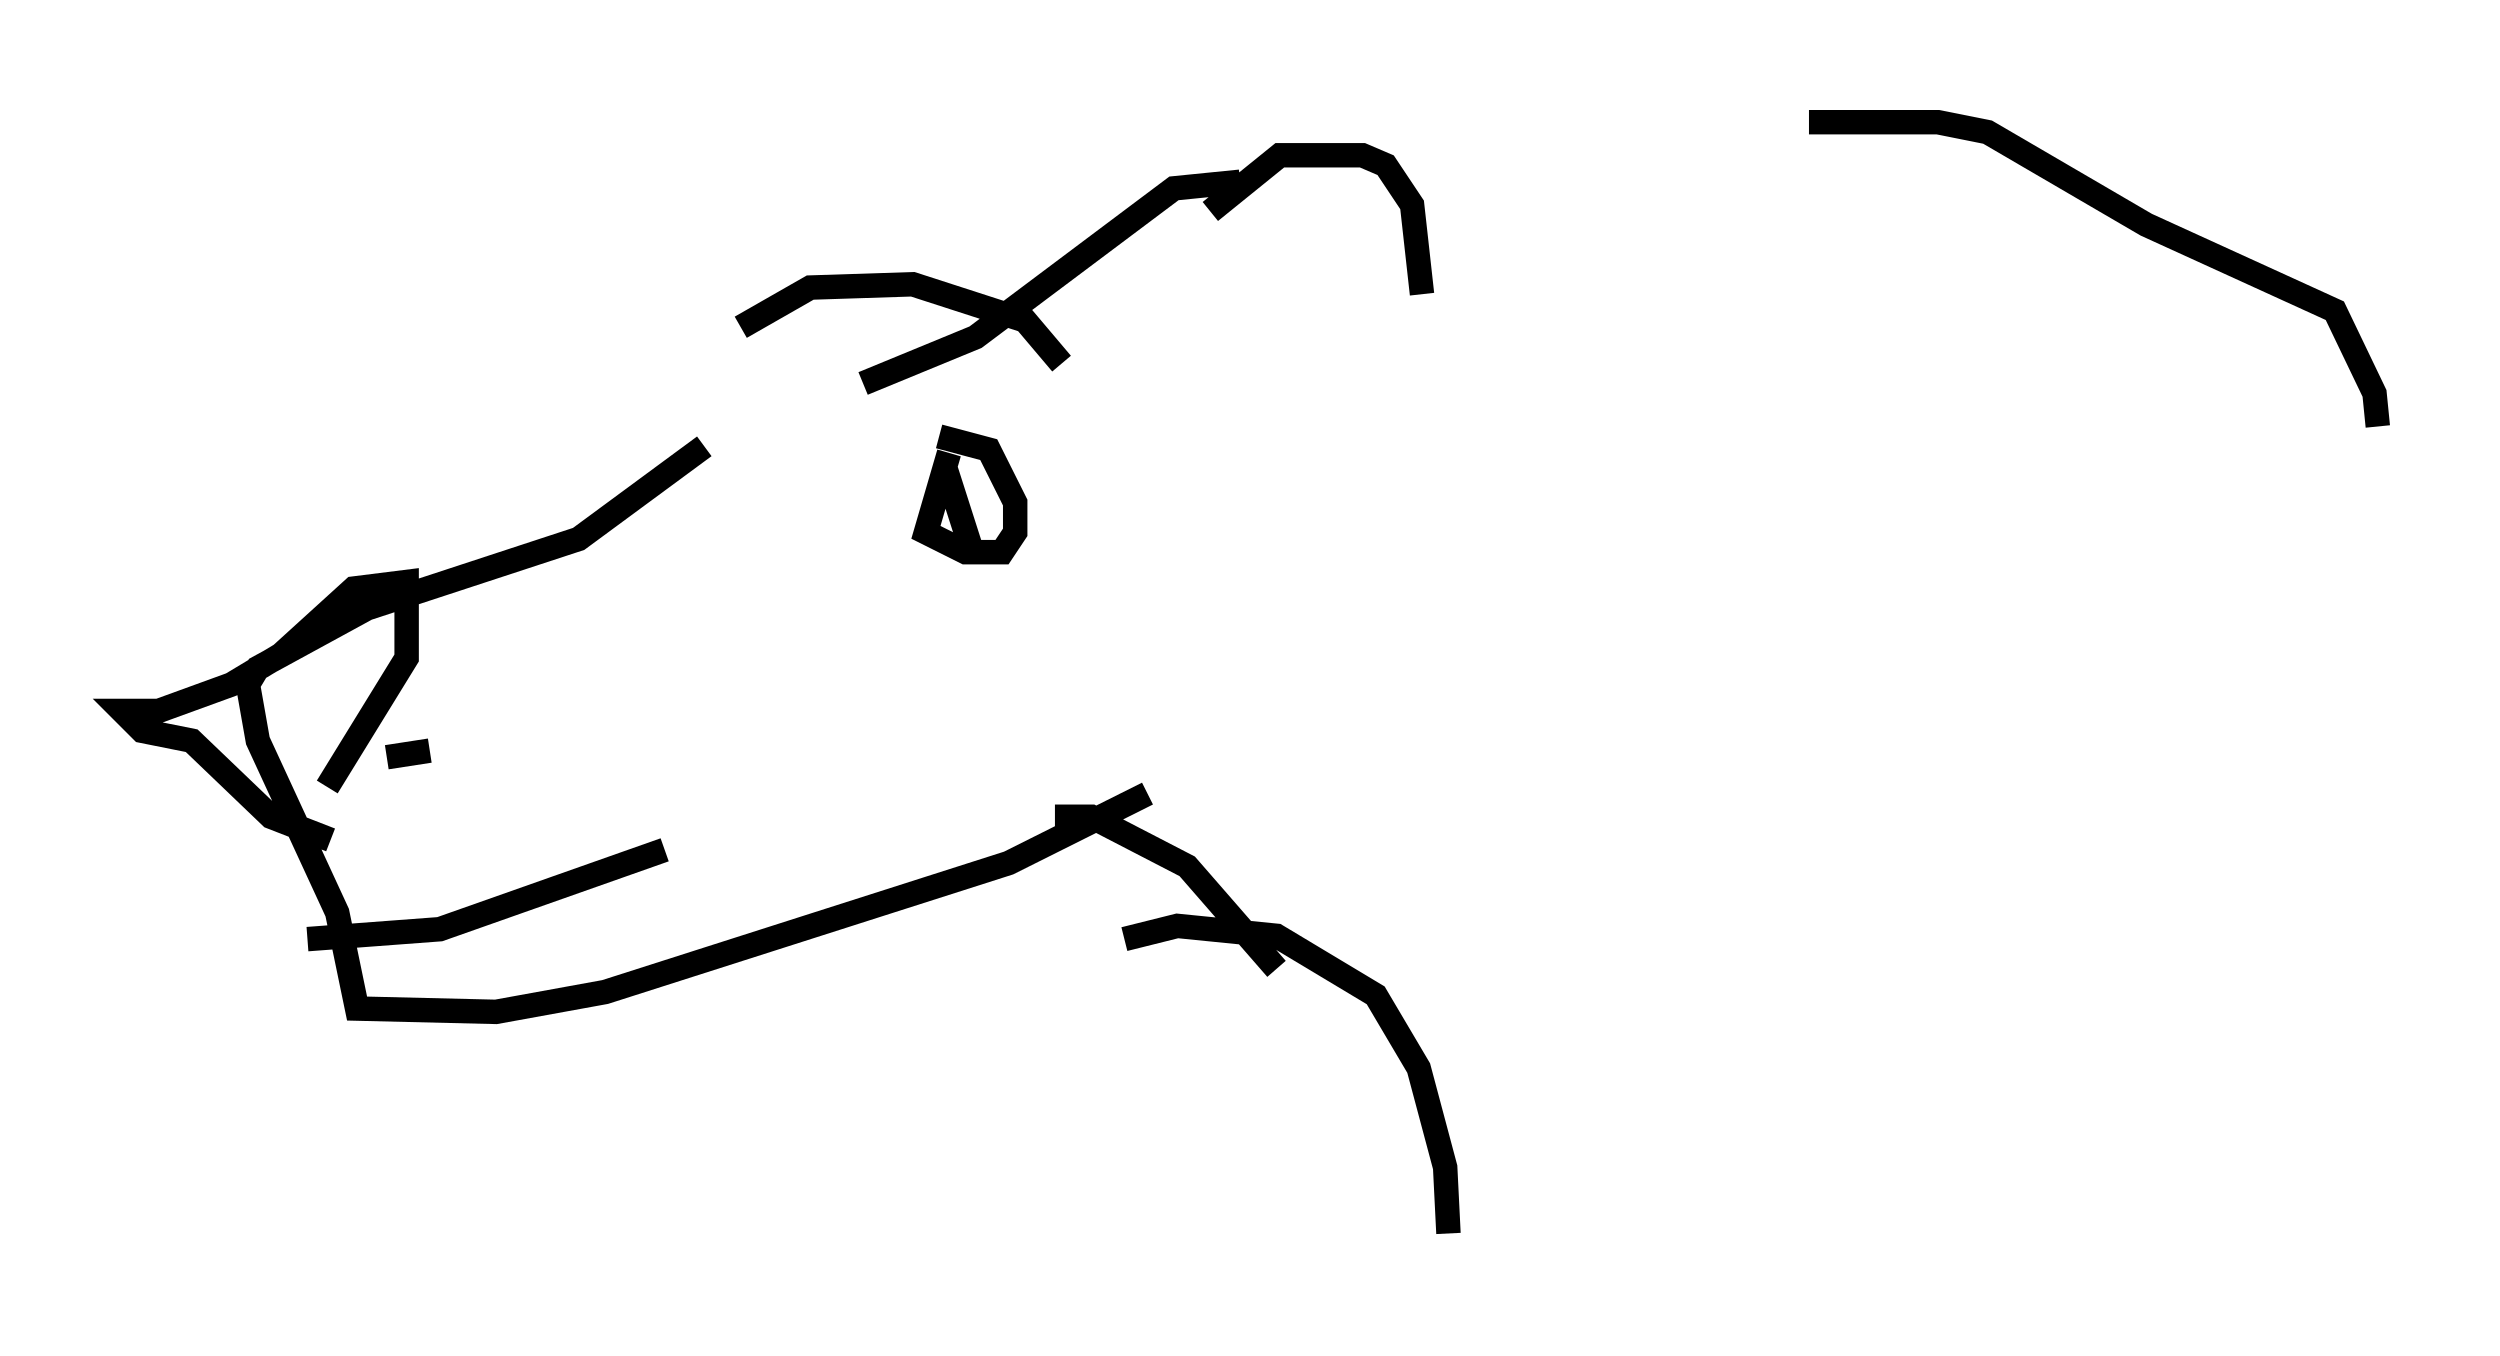 <?xml version="1.0" encoding="utf-8" ?>
<svg baseProfile="full" height="55.466" version="1.1" width="102.286" xmlns="http://www.w3.org/2000/svg" xmlns:ev="http://www.w3.org/2001/xml-events" xmlns:xlink="http://www.w3.org/1999/xlink"><defs /><rect fill="white" height="55.466" width="102.286" x="0" y="0" /><path d="M32.334, 14.878 m-3.518, 3.383 l-5.142, 3.789 -8.66, 2.842 l-4.465, 2.436 -0.406, 0.677 l0.406, 2.3 3.248, 7.036 l0.812, 3.924 5.683, 0.135 l4.465, -0.812 16.509, -5.277 l5.683, -2.842 m2.571, -23.816 l2.842, -2.3 3.383, 0.0 l0.947, 0.406 1.083, 1.624 l0.406, 3.654 m-7.442, -4.601 l-2.706, 0.271 -8.119, 6.089 l-4.601, 1.894 m11.502, 12.99 l0.0, 0.0 m-0.812, 9.743 l2.165, -0.541 4.059, 0.406 l4.059, 2.436 1.759, 2.977 l1.083, 4.059 0.135, 2.706 m14.75, -45.466 l5.277, 0.0 2.03, 0.406 l6.495, 3.789 7.713, 3.518 l1.624, 3.383 0.135, 1.353 m-58.457, 1.083 l-0.947, 3.248 1.624, 0.812 l1.488, 0.0 0.541, -0.812 l0.0, -1.218 -1.083, -2.165 l-2.03, -0.541 m-22.598, 13.126 l1.759, -0.271 m-4.195, 1.488 l3.248, -5.277 0.0, -3.112 l-2.165, 0.271 -2.977, 2.706 l-2.03, 1.218 -2.977, 1.083 l-1.488, 0.0 0.812, 0.812 l2.03, 0.406 3.248, 3.112 l2.436, 0.947 m-0.947, 4.059 l5.413, -0.406 9.202, -3.248 m11.502, -15.561 l1.083, 3.383 m-9.472, -9.202 l2.842, -1.624 4.195, -0.135 l4.601, 1.488 1.488, 1.759 m-0.271, 18.538 l1.488, 0.0 3.924, 2.03 l3.654, 4.195 " fill="none" stroke="black" stroke-width="1" /></svg>